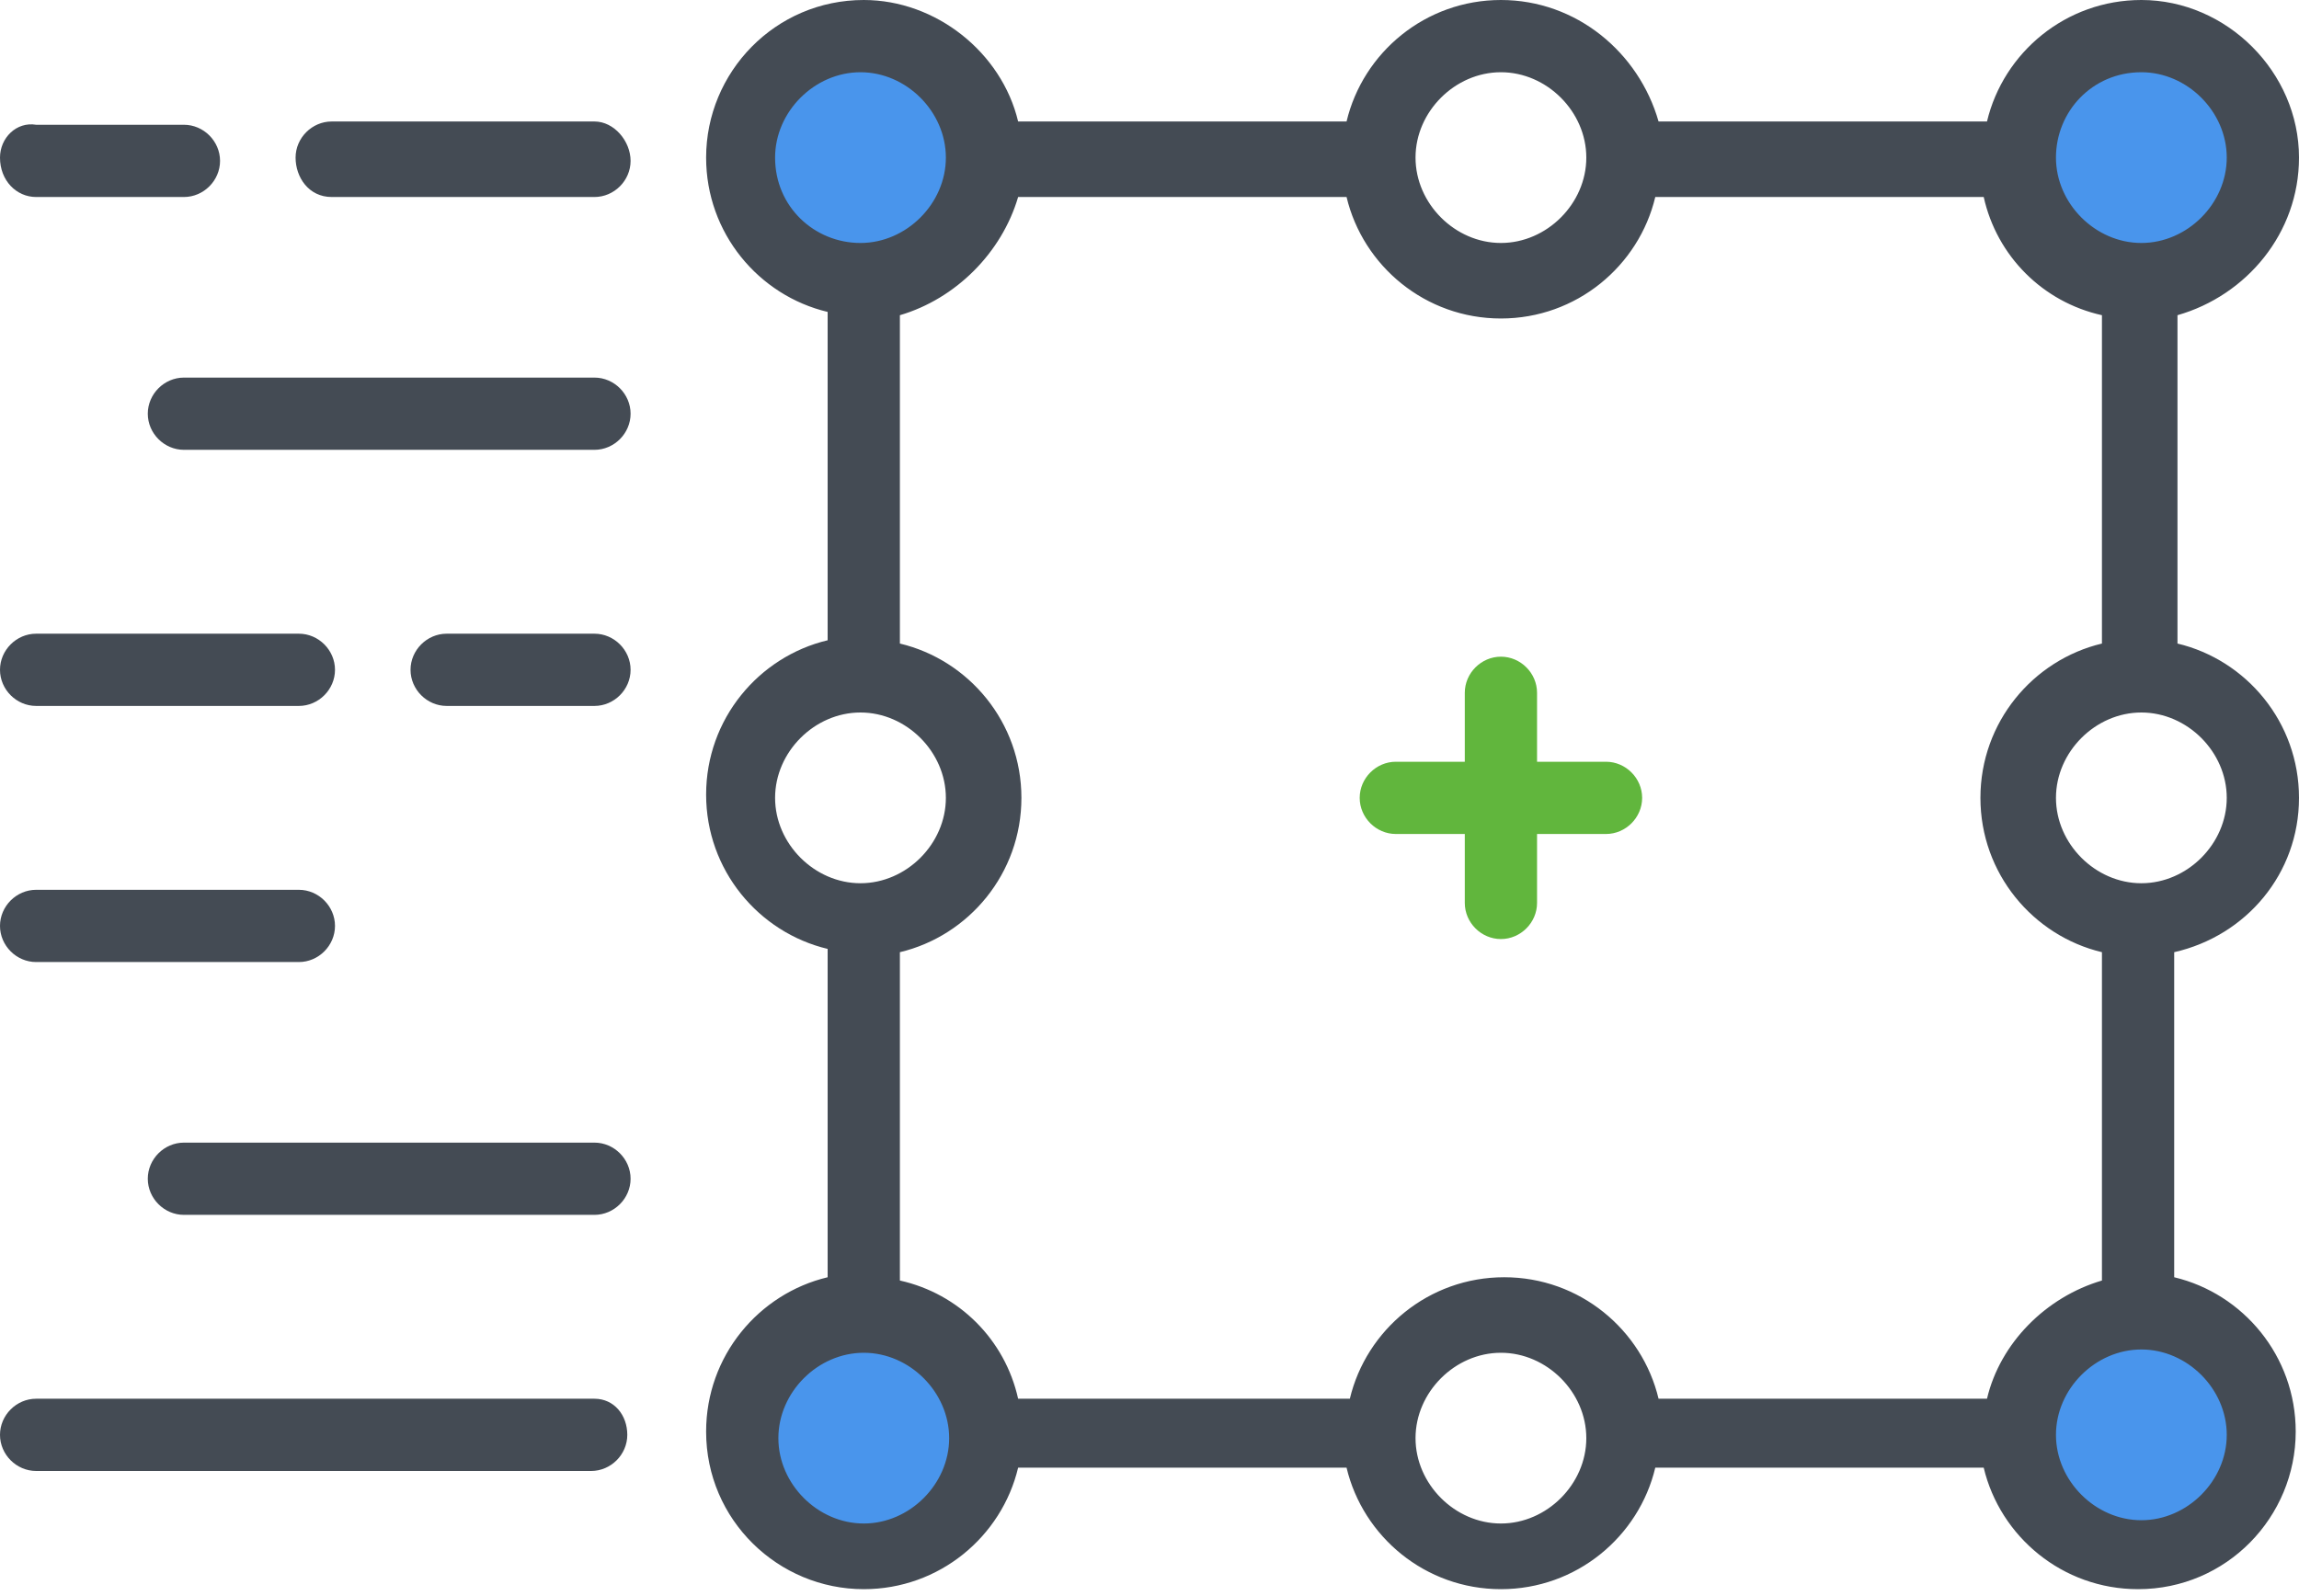 <?xml version="1.0" encoding="utf-8"?>
<!-- Generator: Adobe Illustrator 19.1.0, SVG Export Plug-In . SVG Version: 6.00 Build 0)  -->
<svg version="1.1" id="Layer_1" xmlns="http://www.w3.org/2000/svg" xmlns:xlink="http://www.w3.org/1999/xlink" x="0px" y="0px"
	 viewBox="0 0 70 48.6" style="enable-background:new 0 0 70 48.6;" xml:space="preserve">
<style type="text/css">
	.st0{clip-path:url(#SVGID_2_);fill:#4995EC;}
	.st1{clip-path:url(#SVGID_2_);fill:#444B54;}
	.st2{clip-path:url(#SVGID_2_);fill:#61B63D;}
</style>
<g>
	<defs>
		<rect id="SVGID_1_" y="0" width="70" height="48.6"/>
	</defs>
	<clipPath id="SVGID_2_">
		<use xlink:href="#SVGID_1_"  style="overflow:visible;"/>
	</clipPath>
	<path class="st0" d="M29.7,4.8c0,1.9-1.6,3.5-3.5,3.5s-3.5-1.6-3.5-3.5c0-1.9,1.6-3.5,3.5-3.5S29.7,2.9,29.7,4.8"/>
	<path class="st0" d="M68.7,4.8c0,1.9-1.6,3.5-3.5,3.5c-1.9,0-3.5-1.6-3.5-3.5c0-1.9,1.6-3.5,3.5-3.5C67.1,1.3,68.7,2.9,68.7,4.8"/>
	<path class="st0" d="M29.7,44c0,1.9-1.6,3.5-3.5,3.5s-3.5-1.6-3.5-3.5s1.6-3.5,3.5-3.5S29.7,42,29.7,44"/>
	<path class="st0" d="M68.7,44c0,1.9-1.6,3.5-3.5,3.5c-1.9,0-3.5-1.6-3.5-3.5s1.6-3.5,3.5-3.5C67.1,40.5,68.7,42,68.7,44"/>
	<path class="st1" d="M70,24.3c0-2.3-1.6-4.2-3.7-4.7v-10C68.4,9,70,7.1,70,4.8C70,2.2,67.8,0,65.2,0c-2.3,0-4.2,1.6-4.7,3.7h-10
		C49.9,1.6,48,0,45.7,0c-2.3,0-4.2,1.6-4.7,3.7H31C30.5,1.6,28.5,0,26.3,0c-2.7,0-4.8,2.2-4.8,4.8c0,2.3,1.6,4.2,3.7,4.7v10
		c-2.1,0.5-3.7,2.4-3.7,4.7c0,2.3,1.6,4.2,3.7,4.7v10c-2.1,0.5-3.7,2.4-3.7,4.7c0,2.7,2.2,4.8,4.8,4.8c2.3,0,4.2-1.6,4.7-3.7h10
		c0.5,2.1,2.4,3.7,4.7,3.7c2.3,0,4.2-1.6,4.7-3.7h10c0.5,2.1,2.4,3.7,4.7,3.7c2.7,0,4.8-2.2,4.8-4.8c0-2.3-1.6-4.2-3.7-4.7V29
		C68.4,28.5,70,26.6,70,24.3 M60.5,42.6h-10c-0.5-2.1-2.4-3.7-4.7-3.7c-2.3,0-4.2,1.6-4.7,3.7H31c-0.4-1.8-1.8-3.2-3.6-3.6V29
		c2.1-0.5,3.7-2.4,3.7-4.7c0-2.3-1.6-4.2-3.7-4.7v-10C29.1,9.1,30.5,7.7,31,6h10c0.5,2.1,2.4,3.7,4.7,3.7c2.3,0,4.2-1.6,4.7-3.7h10
		c0.4,1.8,1.8,3.2,3.6,3.6v10c-2.1,0.5-3.7,2.4-3.7,4.7c0,2.3,1.6,4.2,3.7,4.7v10C62.3,39.5,60.9,40.9,60.5,42.6 M67.8,24.3
		c0,1.4-1.2,2.6-2.6,2.6c-1.4,0-2.6-1.2-2.6-2.6c0-1.4,1.2-2.6,2.6-2.6C66.6,21.7,67.8,22.9,67.8,24.3 M65.2,2.2
		c1.4,0,2.6,1.2,2.6,2.6s-1.2,2.6-2.6,2.6c-1.4,0-2.6-1.2-2.6-2.6S63.7,2.2,65.2,2.2 M45.7,2.2c1.4,0,2.6,1.2,2.6,2.6
		s-1.2,2.6-2.6,2.6c-1.4,0-2.6-1.2-2.6-2.6S44.3,2.2,45.7,2.2 M23.6,4.8c0-1.4,1.2-2.6,2.6-2.6s2.6,1.2,2.6,2.6s-1.2,2.6-2.6,2.6
		S23.6,6.3,23.6,4.8 M23.6,24.3c0-1.4,1.2-2.6,2.6-2.6s2.6,1.2,2.6,2.6c0,1.4-1.2,2.6-2.6,2.6S23.6,25.7,23.6,24.3 M26.3,46.4
		c-1.4,0-2.6-1.2-2.6-2.6s1.2-2.6,2.6-2.6s2.6,1.2,2.6,2.6S27.7,46.4,26.3,46.4 M45.7,46.4c-1.4,0-2.6-1.2-2.6-2.6s1.2-2.6,2.6-2.6
		c1.4,0,2.6,1.2,2.6,2.6S47.1,46.4,45.7,46.4 M67.8,43.7c0,1.4-1.2,2.6-2.6,2.6c-1.4,0-2.6-1.2-2.6-2.6s1.2-2.6,2.6-2.6
		C66.6,41.1,67.8,42.3,67.8,43.7"/>
	<path class="st2" d="M48.9,23.2h-2.1v-2.1c0-0.6-0.5-1.1-1.1-1.1c-0.6,0-1.1,0.5-1.1,1.1v2.1h-2.1c-0.6,0-1.1,0.5-1.1,1.1
		s0.5,1.1,1.1,1.1h2.1v2.1c0,0.6,0.5,1.1,1.1,1.1c0.6,0,1.1-0.5,1.1-1.1v-2.1h2.1c0.6,0,1.1-0.5,1.1-1.1S49.5,23.2,48.9,23.2"/>
	<path class="st1" d="M1.1,6h4.5c0.6,0,1.1-0.5,1.1-1.1c0-0.6-0.5-1.1-1.1-1.1H1.1C0.5,3.7,0,4.2,0,4.8C0,5.5,0.5,6,1.1,6"/>
	<path class="st1" d="M18.1,3.7h-8c-0.6,0-1.1,0.5-1.1,1.1S9.4,6,10.1,6h8c0.6,0,1.1-0.5,1.1-1.1S18.7,3.7,18.1,3.7"/>
	<path class="st1" d="M18.1,11.5H5.6c-0.6,0-1.1,0.5-1.1,1.1s0.5,1.1,1.1,1.1h12.5c0.6,0,1.1-0.5,1.1-1.1S18.7,11.5,18.1,11.5"/>
	<path class="st1" d="M1.1,29.3h8c0.6,0,1.1-0.5,1.1-1.1c0-0.6-0.5-1.1-1.1-1.1h-8c-0.6,0-1.1,0.5-1.1,1.1C0,28.8,0.5,29.3,1.1,29.3
		"/>
	<path class="st1" d="M1.1,21.5h8c0.6,0,1.1-0.5,1.1-1.1c0-0.6-0.5-1.1-1.1-1.1h-8c-0.6,0-1.1,0.5-1.1,1.1C0,21,0.5,21.5,1.1,21.5"
		/>
	<path class="st1" d="M18.1,19.3h-4.5c-0.6,0-1.1,0.5-1.1,1.1s0.5,1.1,1.1,1.1h4.5c0.6,0,1.1-0.5,1.1-1.1S18.7,19.3,18.1,19.3"/>
	<path class="st1" d="M18.1,42.6H1.1c-0.6,0-1.1,0.5-1.1,1.1s0.5,1.1,1.1,1.1h16.9c0.6,0,1.1-0.5,1.1-1.1S18.7,42.6,18.1,42.6"/>
	<path class="st1" d="M18.1,34.8H5.6c-0.6,0-1.1,0.5-1.1,1.1s0.5,1.1,1.1,1.1h12.5c0.6,0,1.1-0.5,1.1-1.1S18.7,34.8,18.1,34.8"/>
</g>
</svg>
